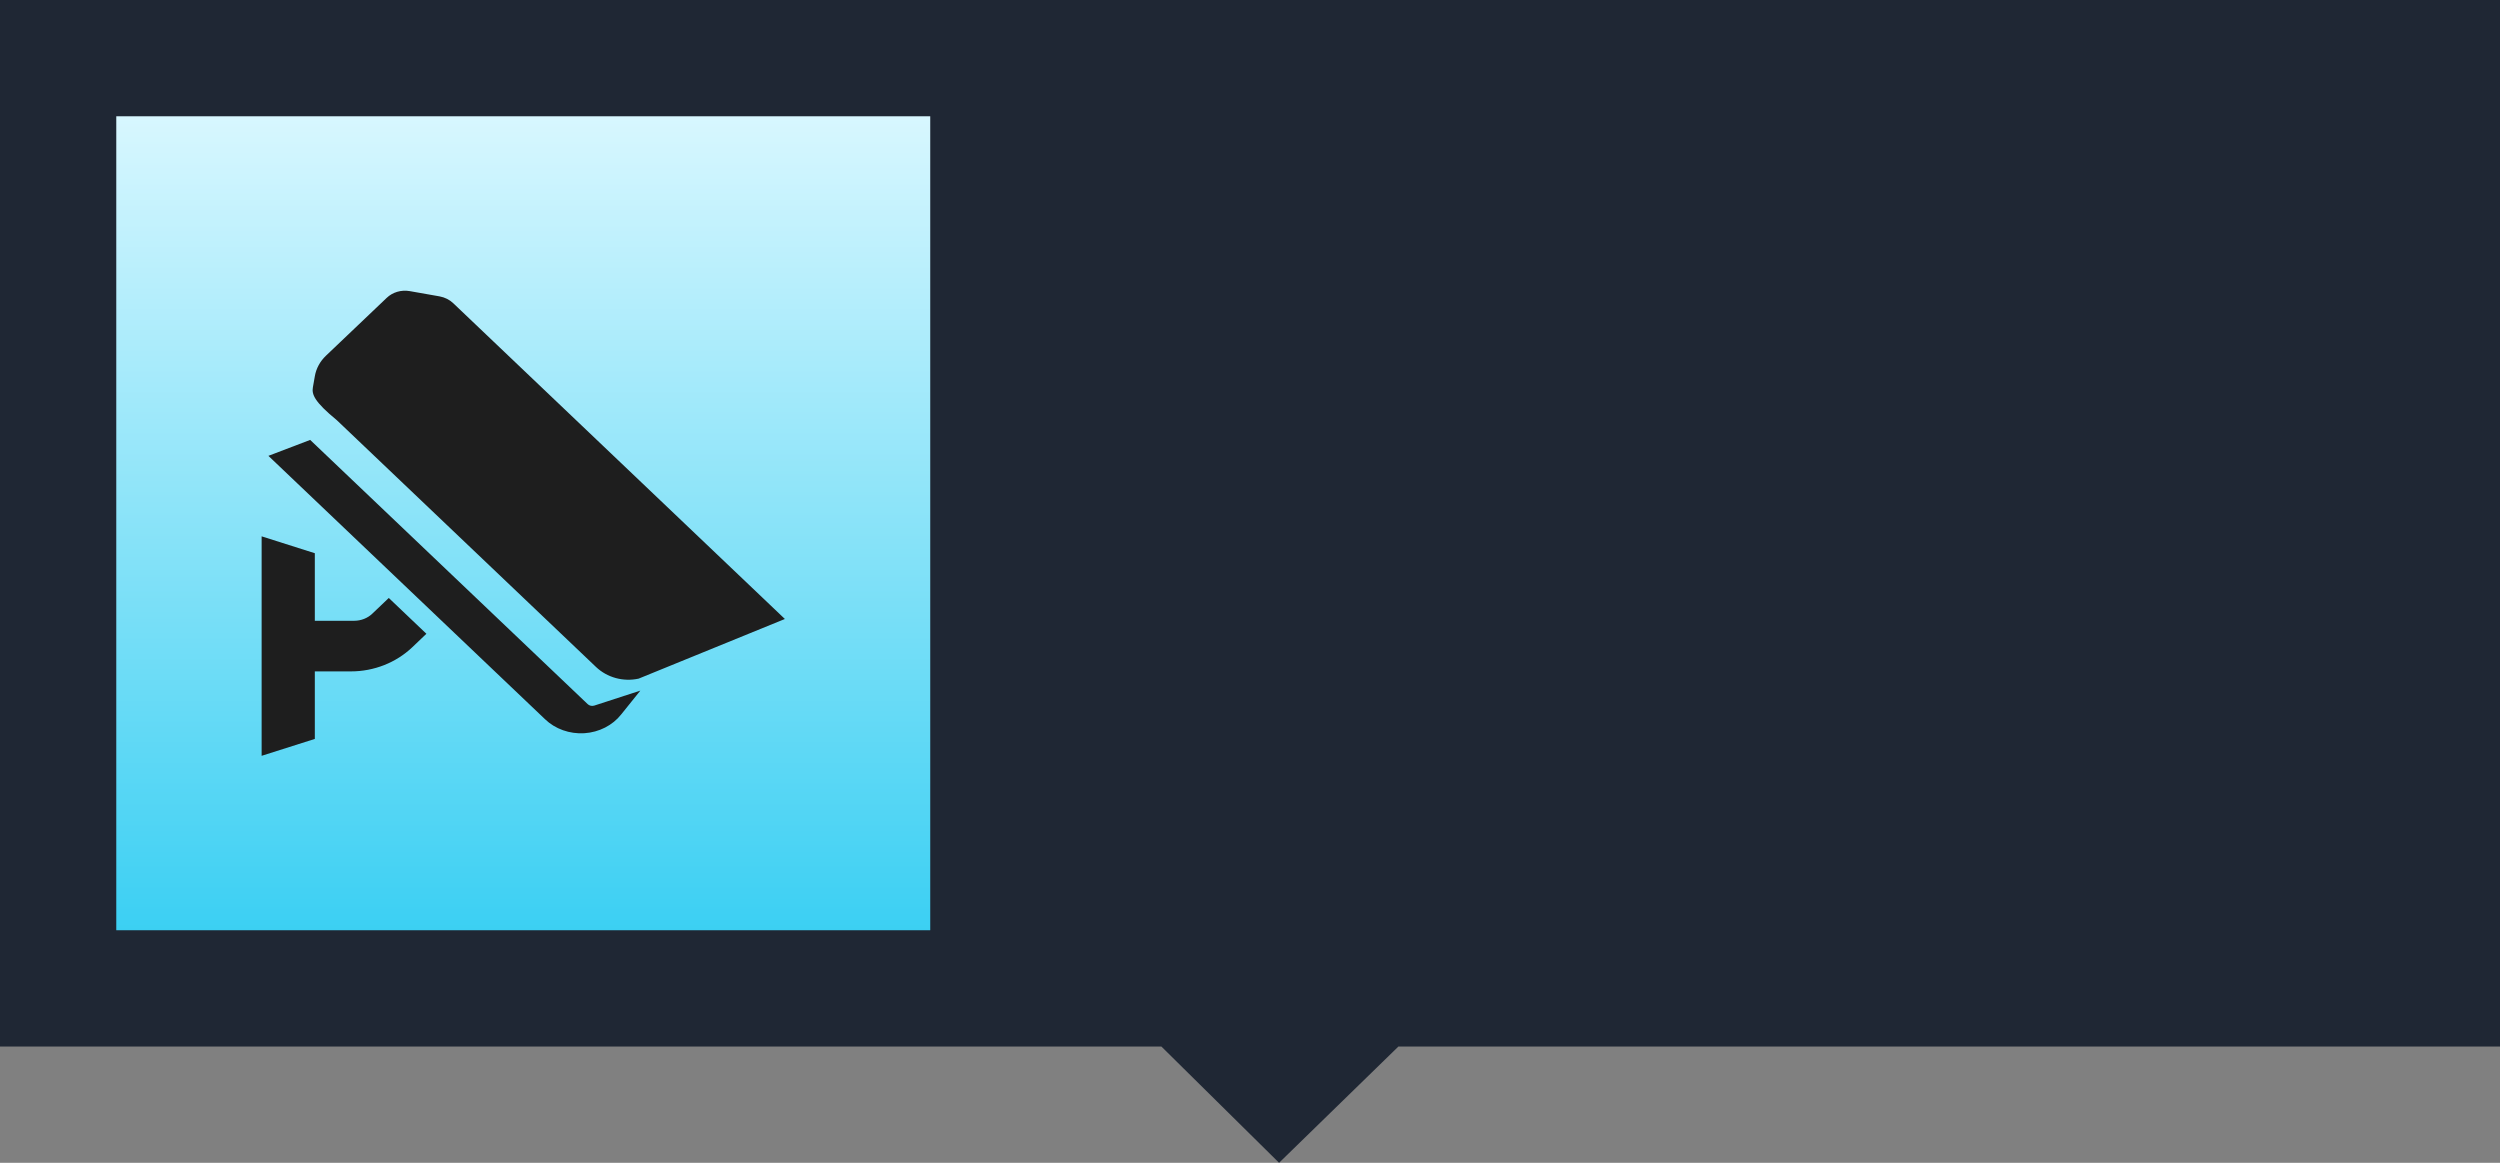 <?xml version="1.0" encoding="UTF-8"?>
<svg width="86px" height="40px" viewBox="0 0 86 40" version="1.1" xmlns="http://www.w3.org/2000/svg" xmlns:xlink="http://www.w3.org/1999/xlink">
    <rect x="0" y="0" width="86" height="40" fill="#808080" stroke="none"/>
    <title>监控视频</title>
    <defs>
        <linearGradient x1="53.83%" y1="103.83%" x2="53.83%" y2="-3.218%" id="linearGradient-1">
            <stop stop-color="#36CEF2" offset="0%"></stop>
            <stop stop-color="#DCF8FF" offset="100%"></stop>
        </linearGradient>
    </defs>
    <g id="页面-1" stroke="none" stroke-width="1" fill="none" fill-rule="evenodd">
        <g id="第一部分图标" transform="translate(-414, -378)">
            <g id="监控视频" transform="translate(414, 378)">
                <polygon id="矩形" fill-opacity="0.84" fill="#0E1726" points="0 -7.82360288e-14 86 -1.86870311e-12 86 36 48.106 36 44 40 39.951 36 0 36"></polygon>
                <g id="编组-44" transform="translate(4, 4)">
                    <polygon id="矩形" fill="url(#linearGradient-1)" fill-rule="nonzero" points="0 2.19618562e-14 28 2.19618562e-14 28 28 0 28"></polygon>
                    <g id="编组-68" transform="translate(4, 4)">
                        <rect id="矩形" x="0" y="0" width="20" height="20"></rect>
                        <path d="M4.811,13.107 C4.648,13.265 4.421,13.354 4.184,13.355 L2.83,13.355 L2.83,11.031 L1,10.45 L1,18 L2.83,17.419 L2.83,15.096 L4.072,15.096 C4.865,15.096 5.625,14.796 6.186,14.262 L6.668,13.802 L5.374,12.57 L4.811,13.107 Z M12.216,16.222 L2.67,7.133 L1.233,7.681 L10.747,16.739 C11.097,17.077 11.594,17.254 12.101,17.223 C12.608,17.19 13.074,16.953 13.371,16.574 L14.028,15.757 L12.444,16.272 C12.364,16.298 12.275,16.278 12.216,16.222 L12.216,16.222 Z M3.587,6.455 L12.502,14.943 C12.886,15.308 13.439,15.461 13.969,15.345 L19,13.293 L7.592,2.431 C7.466,2.311 7.303,2.229 7.125,2.196 L6.094,2.014 C5.803,1.963 5.504,2.052 5.3,2.249 L3.21,4.239 C3.008,4.432 2.875,4.679 2.83,4.944 L2.764,5.32 C2.721,5.563 2.804,5.811 3.587,6.455 L3.587,6.455 Z" id="Fill-1" fill="#1E1E1E" fill-rule="nonzero"></path>
                    </g>
                </g>
            </g>
        </g>
    </g>
</svg>